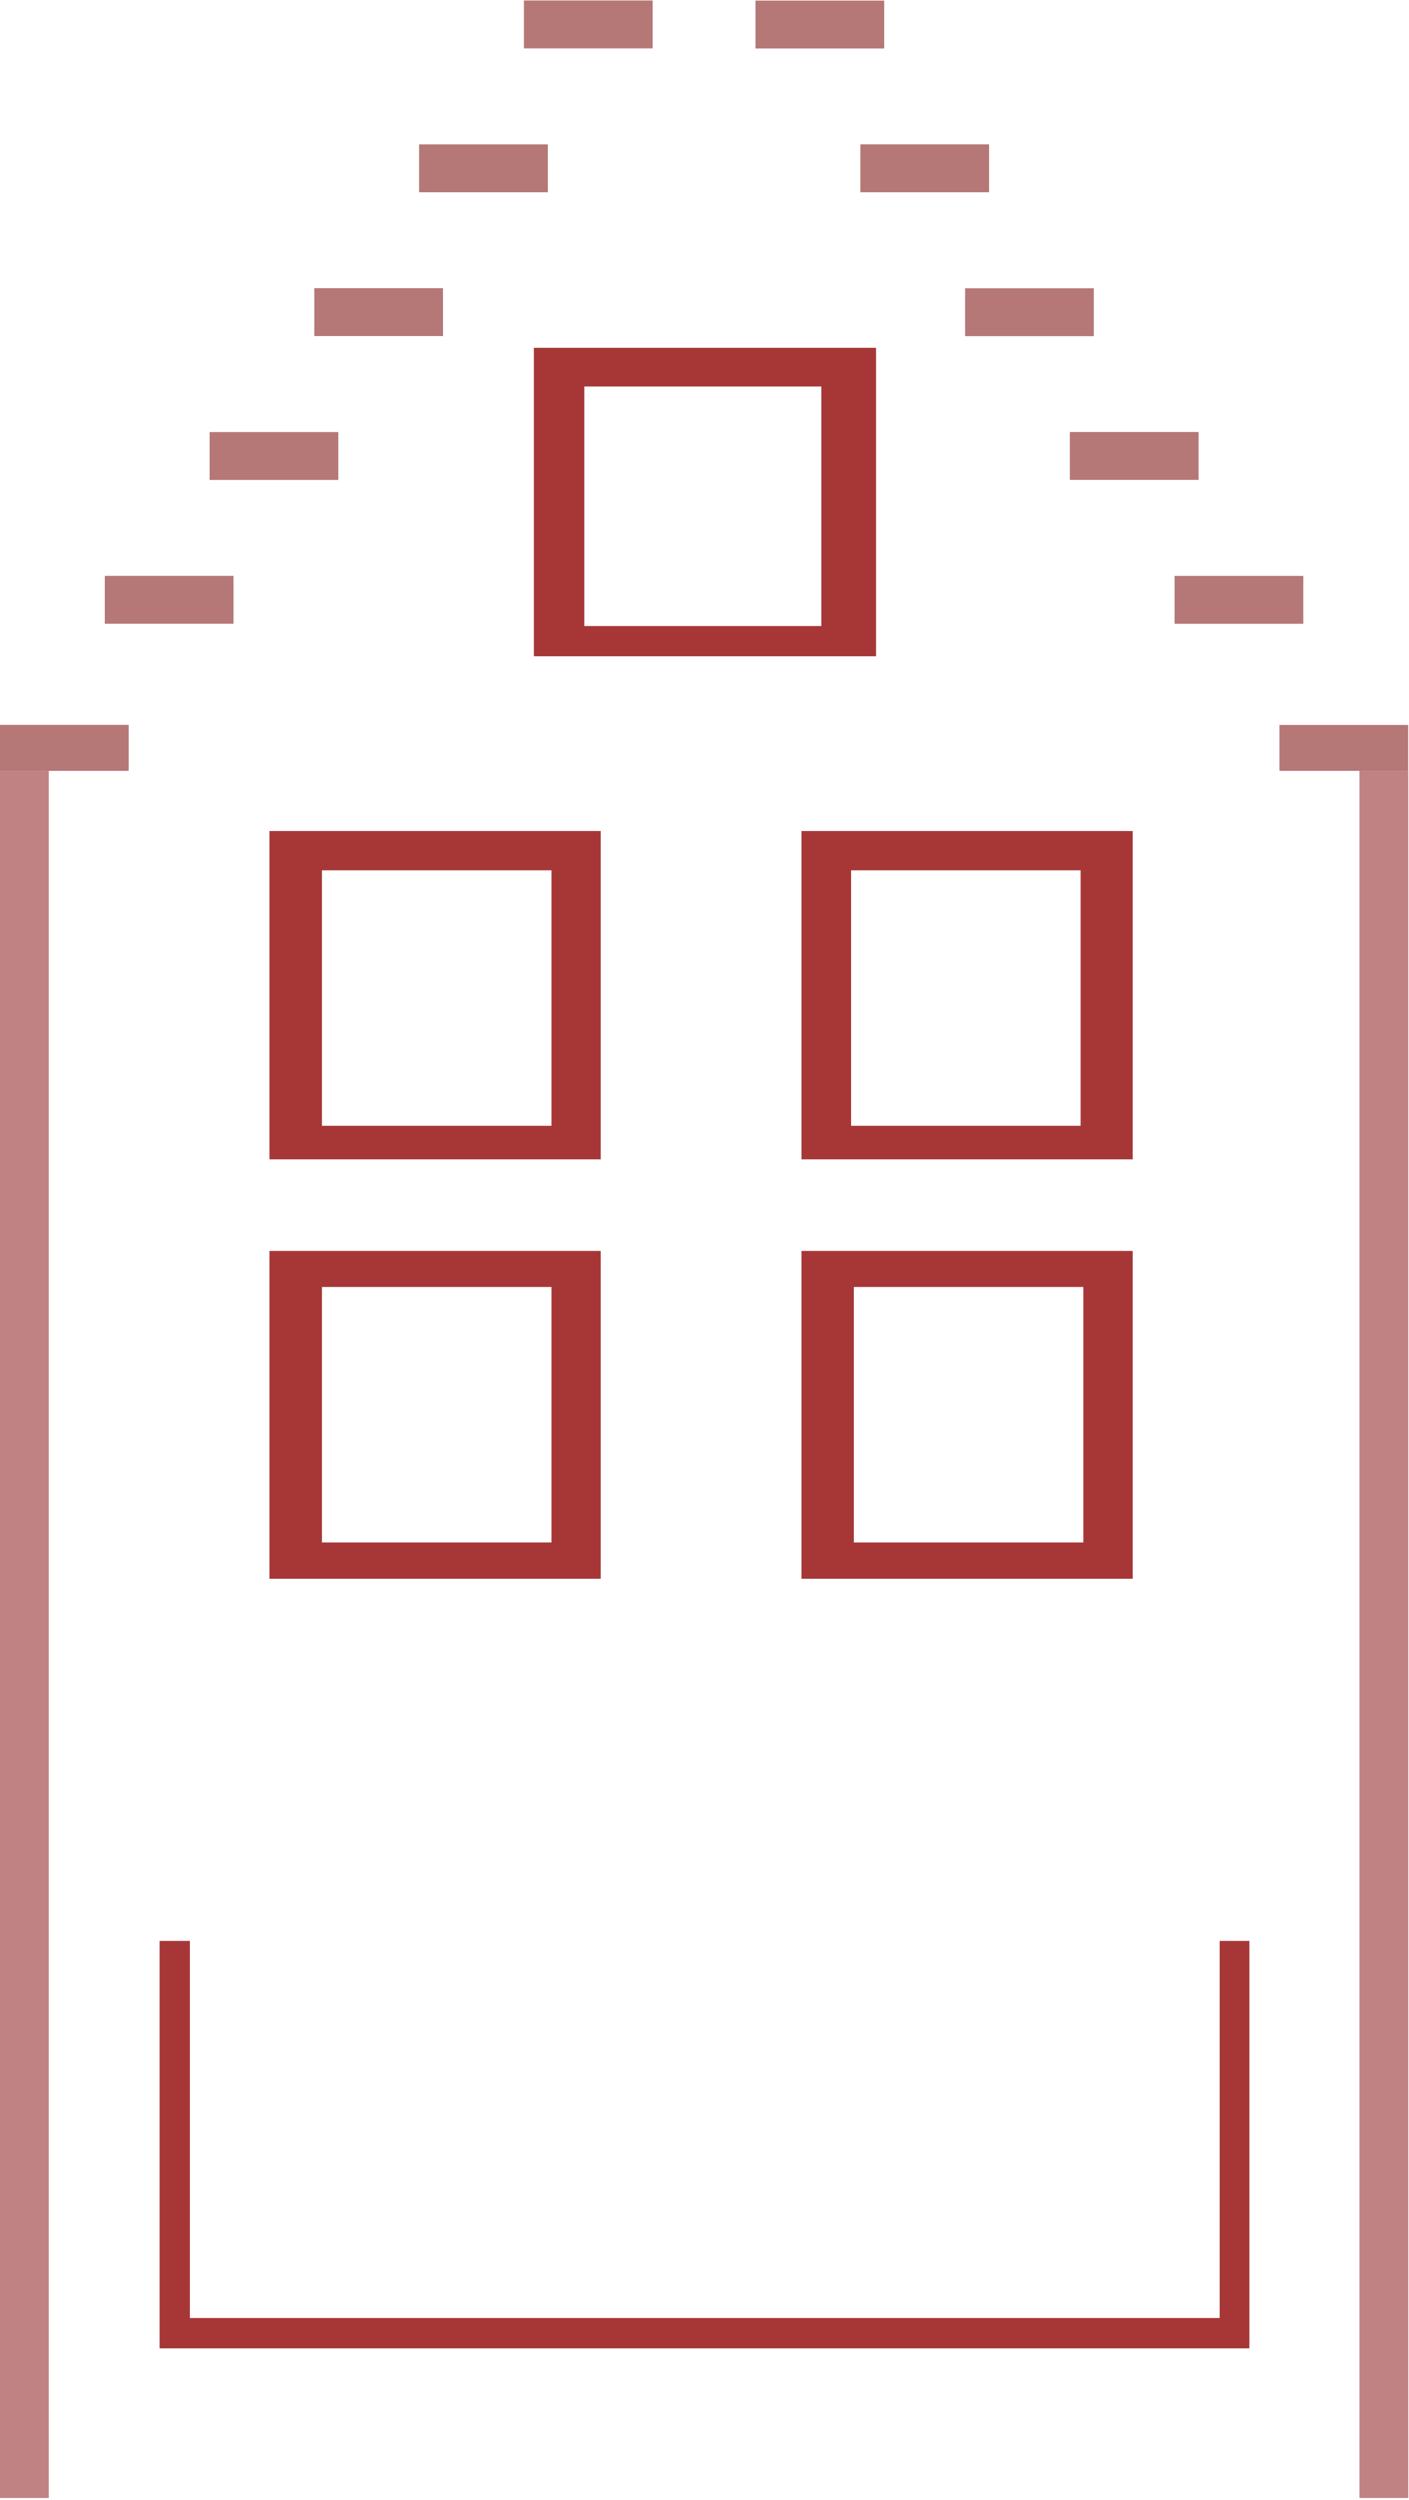 <svg width="512" height="908" viewBox="0 0 512 908" fill="none" xmlns="http://www.w3.org/2000/svg">
<path d="M46.769 263.294H0V280H46.769V263.294Z" fill="#B67777"/>
<path d="M84.854 209.171H38.084V226.564H84.854V209.171Z" fill="#B67777"/>
<path d="M122.939 156.944H76.169V174.338H122.939V156.944Z" fill="#B67777"/>
<path d="M160.978 104.673H114.209V122.067H160.978V104.673Z" fill="#B67777"/>
<path d="M199.063 52.447H152.294V69.84H199.063V52.447Z" fill="#B67777"/>
<path d="M237.148 0.175H190.379V17.569H237.148V0.175Z" fill="#B67777"/>
<path d="M464.932 280L511.701 280L511.701 263.318L464.932 263.318L464.932 280Z" fill="#B67777"/>
<path d="M426.824 226.58L473.593 226.58L473.593 209.186L426.824 209.186L426.824 226.58Z" fill="#B67777"/>
<path d="M388.761 174.316L435.531 174.316L435.531 156.922L388.761 156.922L388.761 174.316Z" fill="#B67777"/>
<path d="M350.698 122.097L397.468 122.097L397.468 104.703L350.698 104.703L350.698 122.097Z" fill="#B67777"/>
<path d="M312.636 69.832L359.405 69.832L359.405 52.438L312.636 52.438L312.636 69.832Z" fill="#B67777"/>
<path d="M274.528 17.613L321.297 17.613L321.297 0.22L274.528 0.22L274.528 17.613Z" fill="#B67777"/>
<path fill-rule="evenodd" clip-rule="evenodd" d="M69 705V841.985H443.2V705H454V853H58V705H69Z" fill="#A73737"/>
<path fill-rule="evenodd" clip-rule="evenodd" d="M194 126.334H318.341V238.376H194V126.334ZM212.333 140.388H298.454V227.402H212.333V140.388Z" fill="#A73737"/>
<path fill-rule="evenodd" clip-rule="evenodd" d="M291.241 301.846H411.602V421.117H291.241V301.846ZM309.264 316.126H392.671V408.923H309.264V316.126Z" fill="#A73737"/>
<path fill-rule="evenodd" clip-rule="evenodd" d="M97.922 301.846H218.283V421.117H97.922V301.846ZM116.99 316.126H200.397V408.923H116.99V316.126Z" fill="#A73737"/>
<path fill-rule="evenodd" clip-rule="evenodd" d="M291.241 454.375H411.602V573.465H291.241V454.375ZM310.264 467.474H393.671V560.271H310.264V467.474Z" fill="#A73737"/>
<path fill-rule="evenodd" clip-rule="evenodd" d="M97.922 454.375H218.283V573.465H97.922V454.375ZM116.99 467.474H200.397V560.271H116.99V467.474Z" fill="#A73737"/>
<g style="mix-blend-mode:darken" opacity="0.6">
<path d="M511.73 907.366L511.73 280H494L494 907.366H511.73Z" fill="#962E2E"/>
</g>
<g style="mix-blend-mode:darken" opacity="0.6">
<path d="M17.73 907.366L17.73 280H-0L-0 907.366H17.73Z" fill="#962E2E"/>
</g>
</svg>
